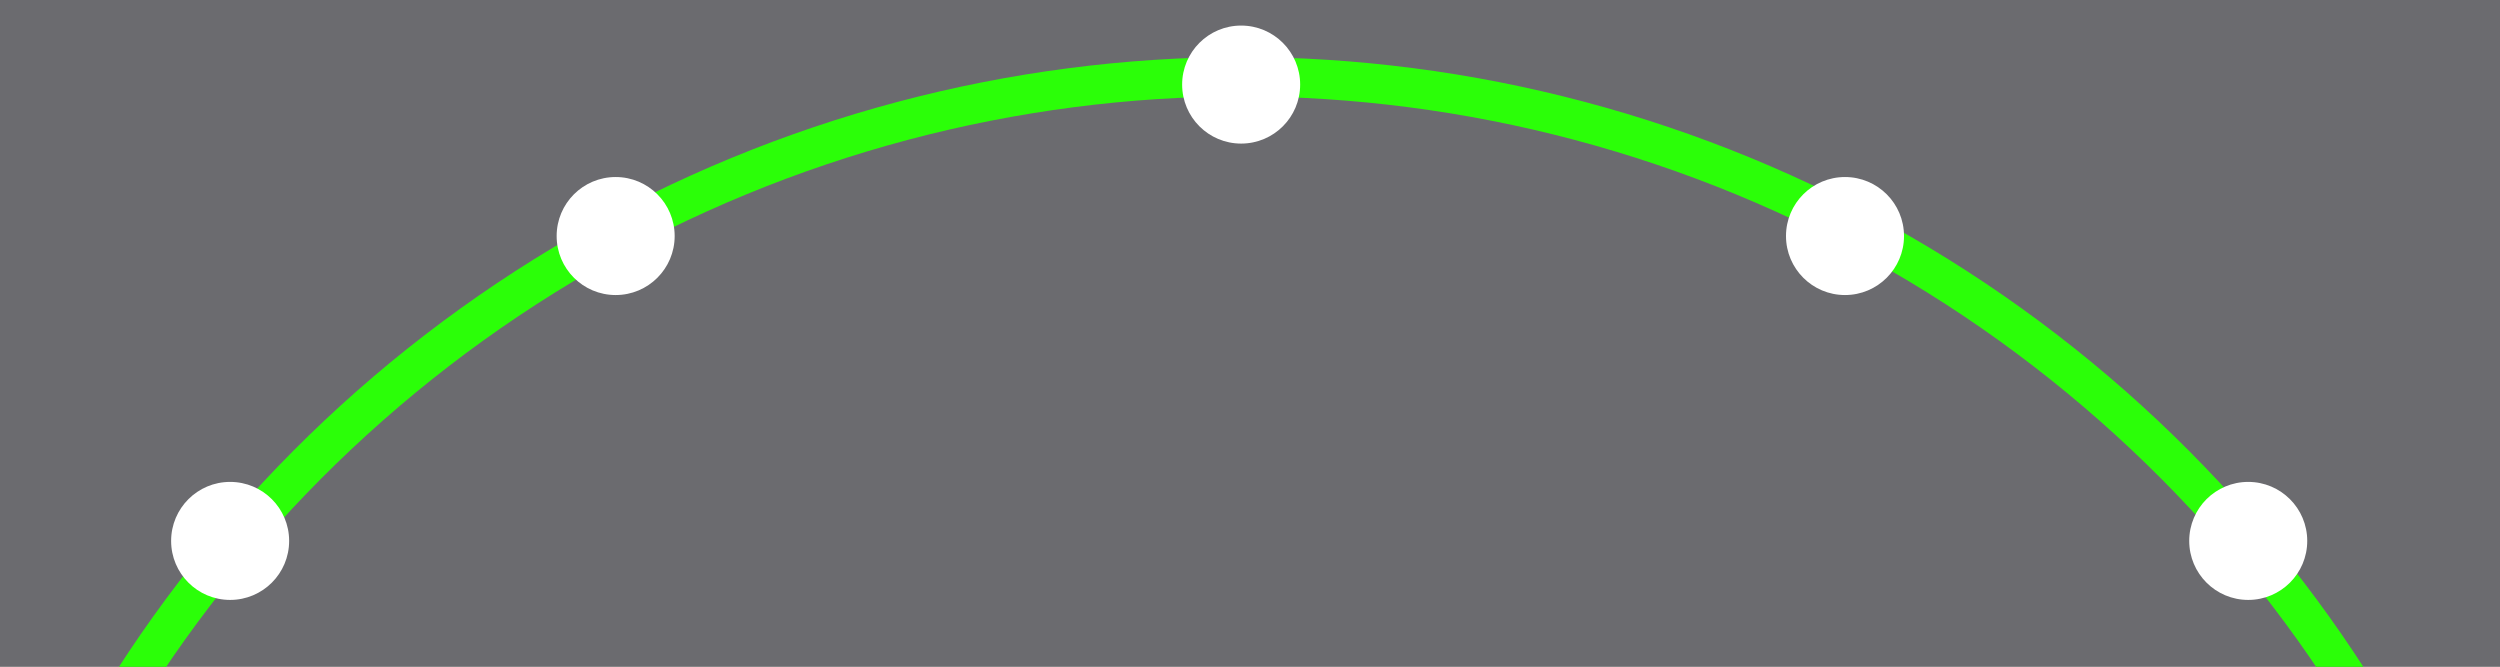 <svg width="1271" height="339" viewBox="0 0 1271 339" fill="none" xmlns="http://www.w3.org/2000/svg">
<rect x="0" y="0" width="1271" height="339" fill="#808080" stroke="none"/>
<g clip-path="url(#clip0_70_120)">
<rect width="1280" height="339" transform="translate(-9)" fill="#0F1624" fill-opacity="0.09"/>
<g clip-path="url(#clip1_70_120)">
<rect width="1280" height="339" transform="translate(-9)" fill="#0F1624" fill-opacity="0.09"/>
<circle cx="631" cy="709" r="670" stroke="#2BFF08" stroke-width="20"/>
<path d="M661 43C661 59.569 647.569 73 631 73C614.431 73 601 59.569 601 43C601 26.431 614.431 13 631 13C647.569 13 661 26.431 661 43Z" fill="white"/>
<circle cx="313" cy="120" r="30" fill="white"/>
<circle cx="938" cy="120" r="30" fill="white"/>
<circle cx="117" cy="275" r="30" fill="white"/>
<circle cx="1143" cy="275" r="30" fill="white"/>
</g>
</g>
<defs>
<clipPath id="clip0_70_120">
<rect width="1280" height="339" fill="white" transform="translate(-9)"/>
</clipPath>
<clipPath id="clip1_70_120">
<rect width="1280" height="339" fill="white" transform="translate(-9)"/>
</clipPath>
</defs>
</svg>
